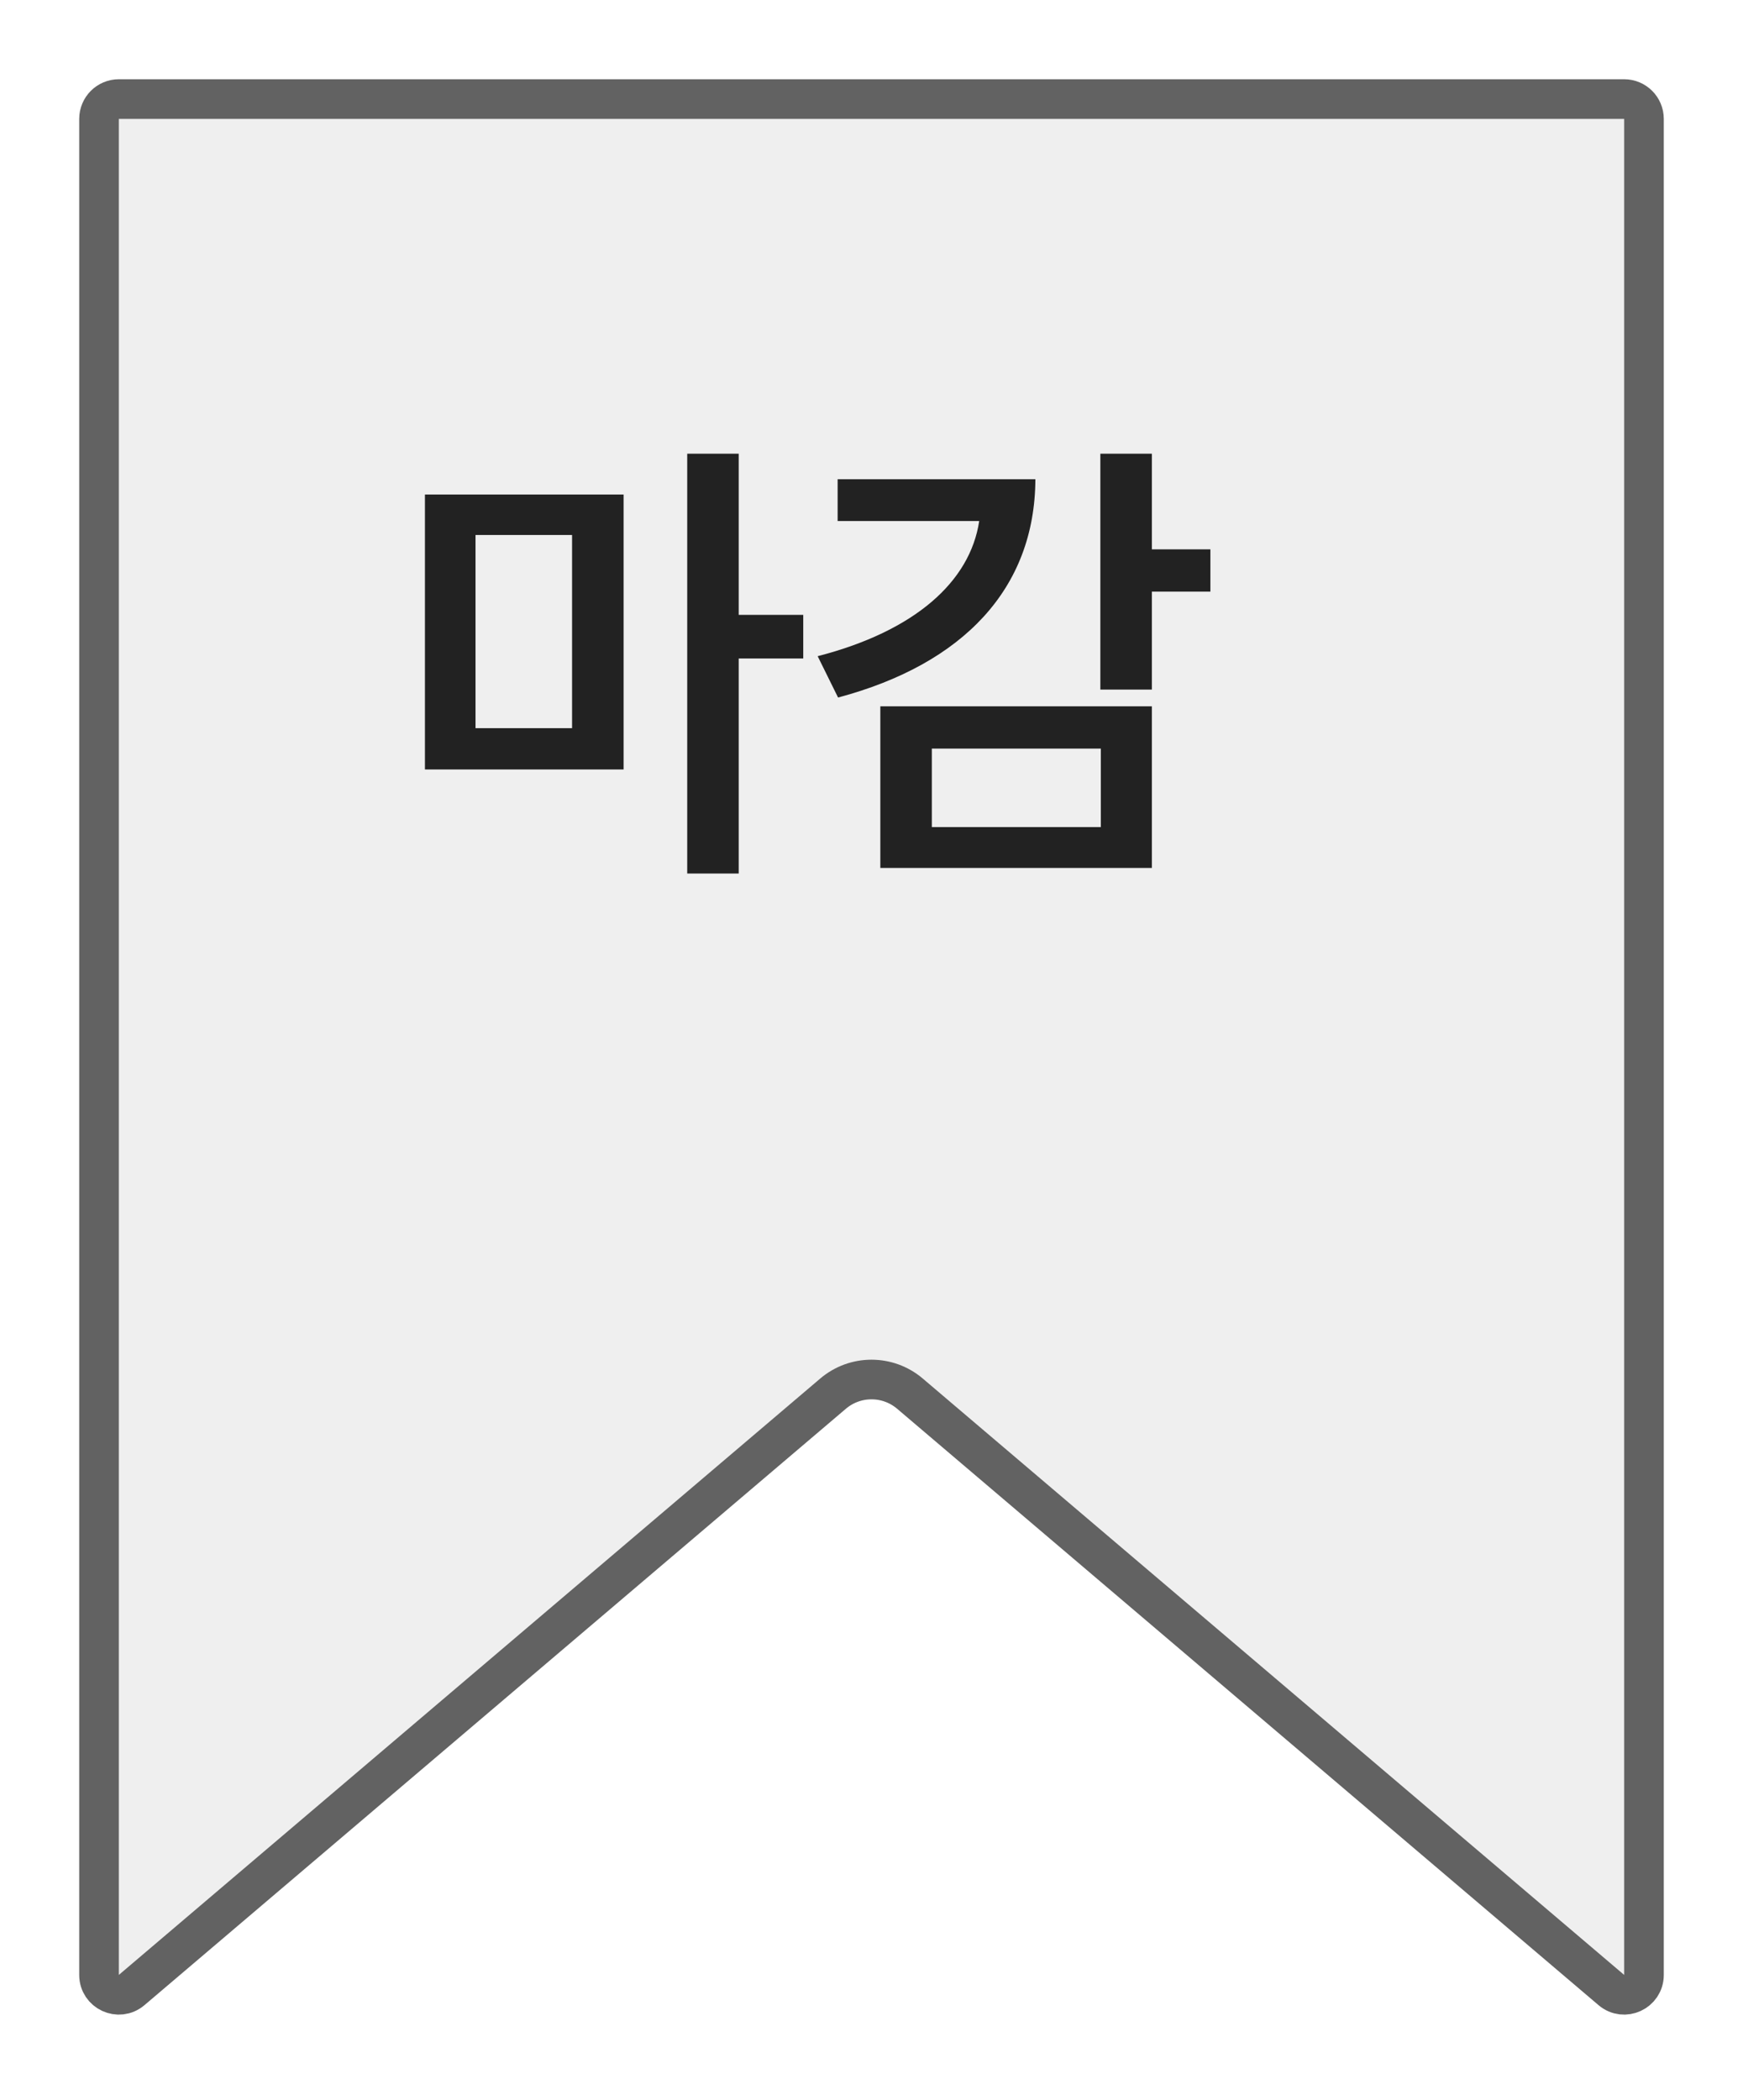 <svg width="44" height="53" viewBox="0 0 44 53" fill="none" xmlns="http://www.w3.org/2000/svg">
<g filter="url(#filter0_d_490_4333)">
<path d="M1 1C1 0.448 1.448 0 2 0H40C40.552 0 41 0.448 41 1V47.838C41 48.69 40.002 49.152 39.352 48.599L21.648 33.55C21.274 33.233 20.726 33.233 20.352 33.55L2.648 48.599C1.998 49.152 1 48.69 1 47.838V1Z" fill="#EFEFEF"/>
<path d="M1.5 1C1.5 0.724 1.724 0.5 2 0.5H40C40.276 0.5 40.5 0.724 40.5 1V47.838C40.5 48.264 40.001 48.495 39.676 48.218L21.971 33.169C21.411 32.693 20.589 32.693 20.029 33.169L2.324 48.218C1.999 48.495 1.5 48.264 1.5 47.838V1Z" stroke="#626262"/>
</g>
<path d="M15.742 12.48V19.418H10.727V12.48H15.742ZM12.004 13.5V18.375H14.441V13.5H12.004ZM18.648 11.449V15.516H20.277V16.617H18.648V22.043H17.348V11.449H18.648ZM29.078 11.449V13.863H30.555V14.93H29.078V17.402H27.777V11.449H29.078ZM26.137 12.094C26.125 14.848 24.32 16.758 21.156 17.602L20.641 16.559C23.096 15.926 24.49 14.678 24.719 13.148H21.145V12.094H26.137ZM29.078 17.824V21.902H22.223V17.824H29.078ZM23.523 18.891V20.871H27.789V18.891H23.523Z" fill="#222222"/>
<defs>
<filter id="filter0_d_490_4333" x="0" y="0" width="44" height="52.84" filterUnits="userSpaceOnUse" color-interpolation-filters="sRGB">
<feFlood flood-opacity="0" result="BackgroundImageFix"/>
<feColorMatrix in="SourceAlpha" type="matrix" values="0 0 0 0 0 0 0 0 0 0 0 0 0 0 0 0 0 0 127 0" result="hardAlpha"/>
<feOffset dx="1" dy="2"/>
<feGaussianBlur stdDeviation="1"/>
<feComposite in2="hardAlpha" operator="out"/>
<feColorMatrix type="matrix" values="0 0 0 0 0 0 0 0 0 0 0 0 0 0 0 0 0 0 0.4 0"/>
<feBlend mode="normal" in2="BackgroundImageFix" result="effect1_dropShadow_490_4333"/>
<feBlend mode="normal" in="SourceGraphic" in2="effect1_dropShadow_490_4333" result="shape"/>
</filter>
</defs>
</svg>
